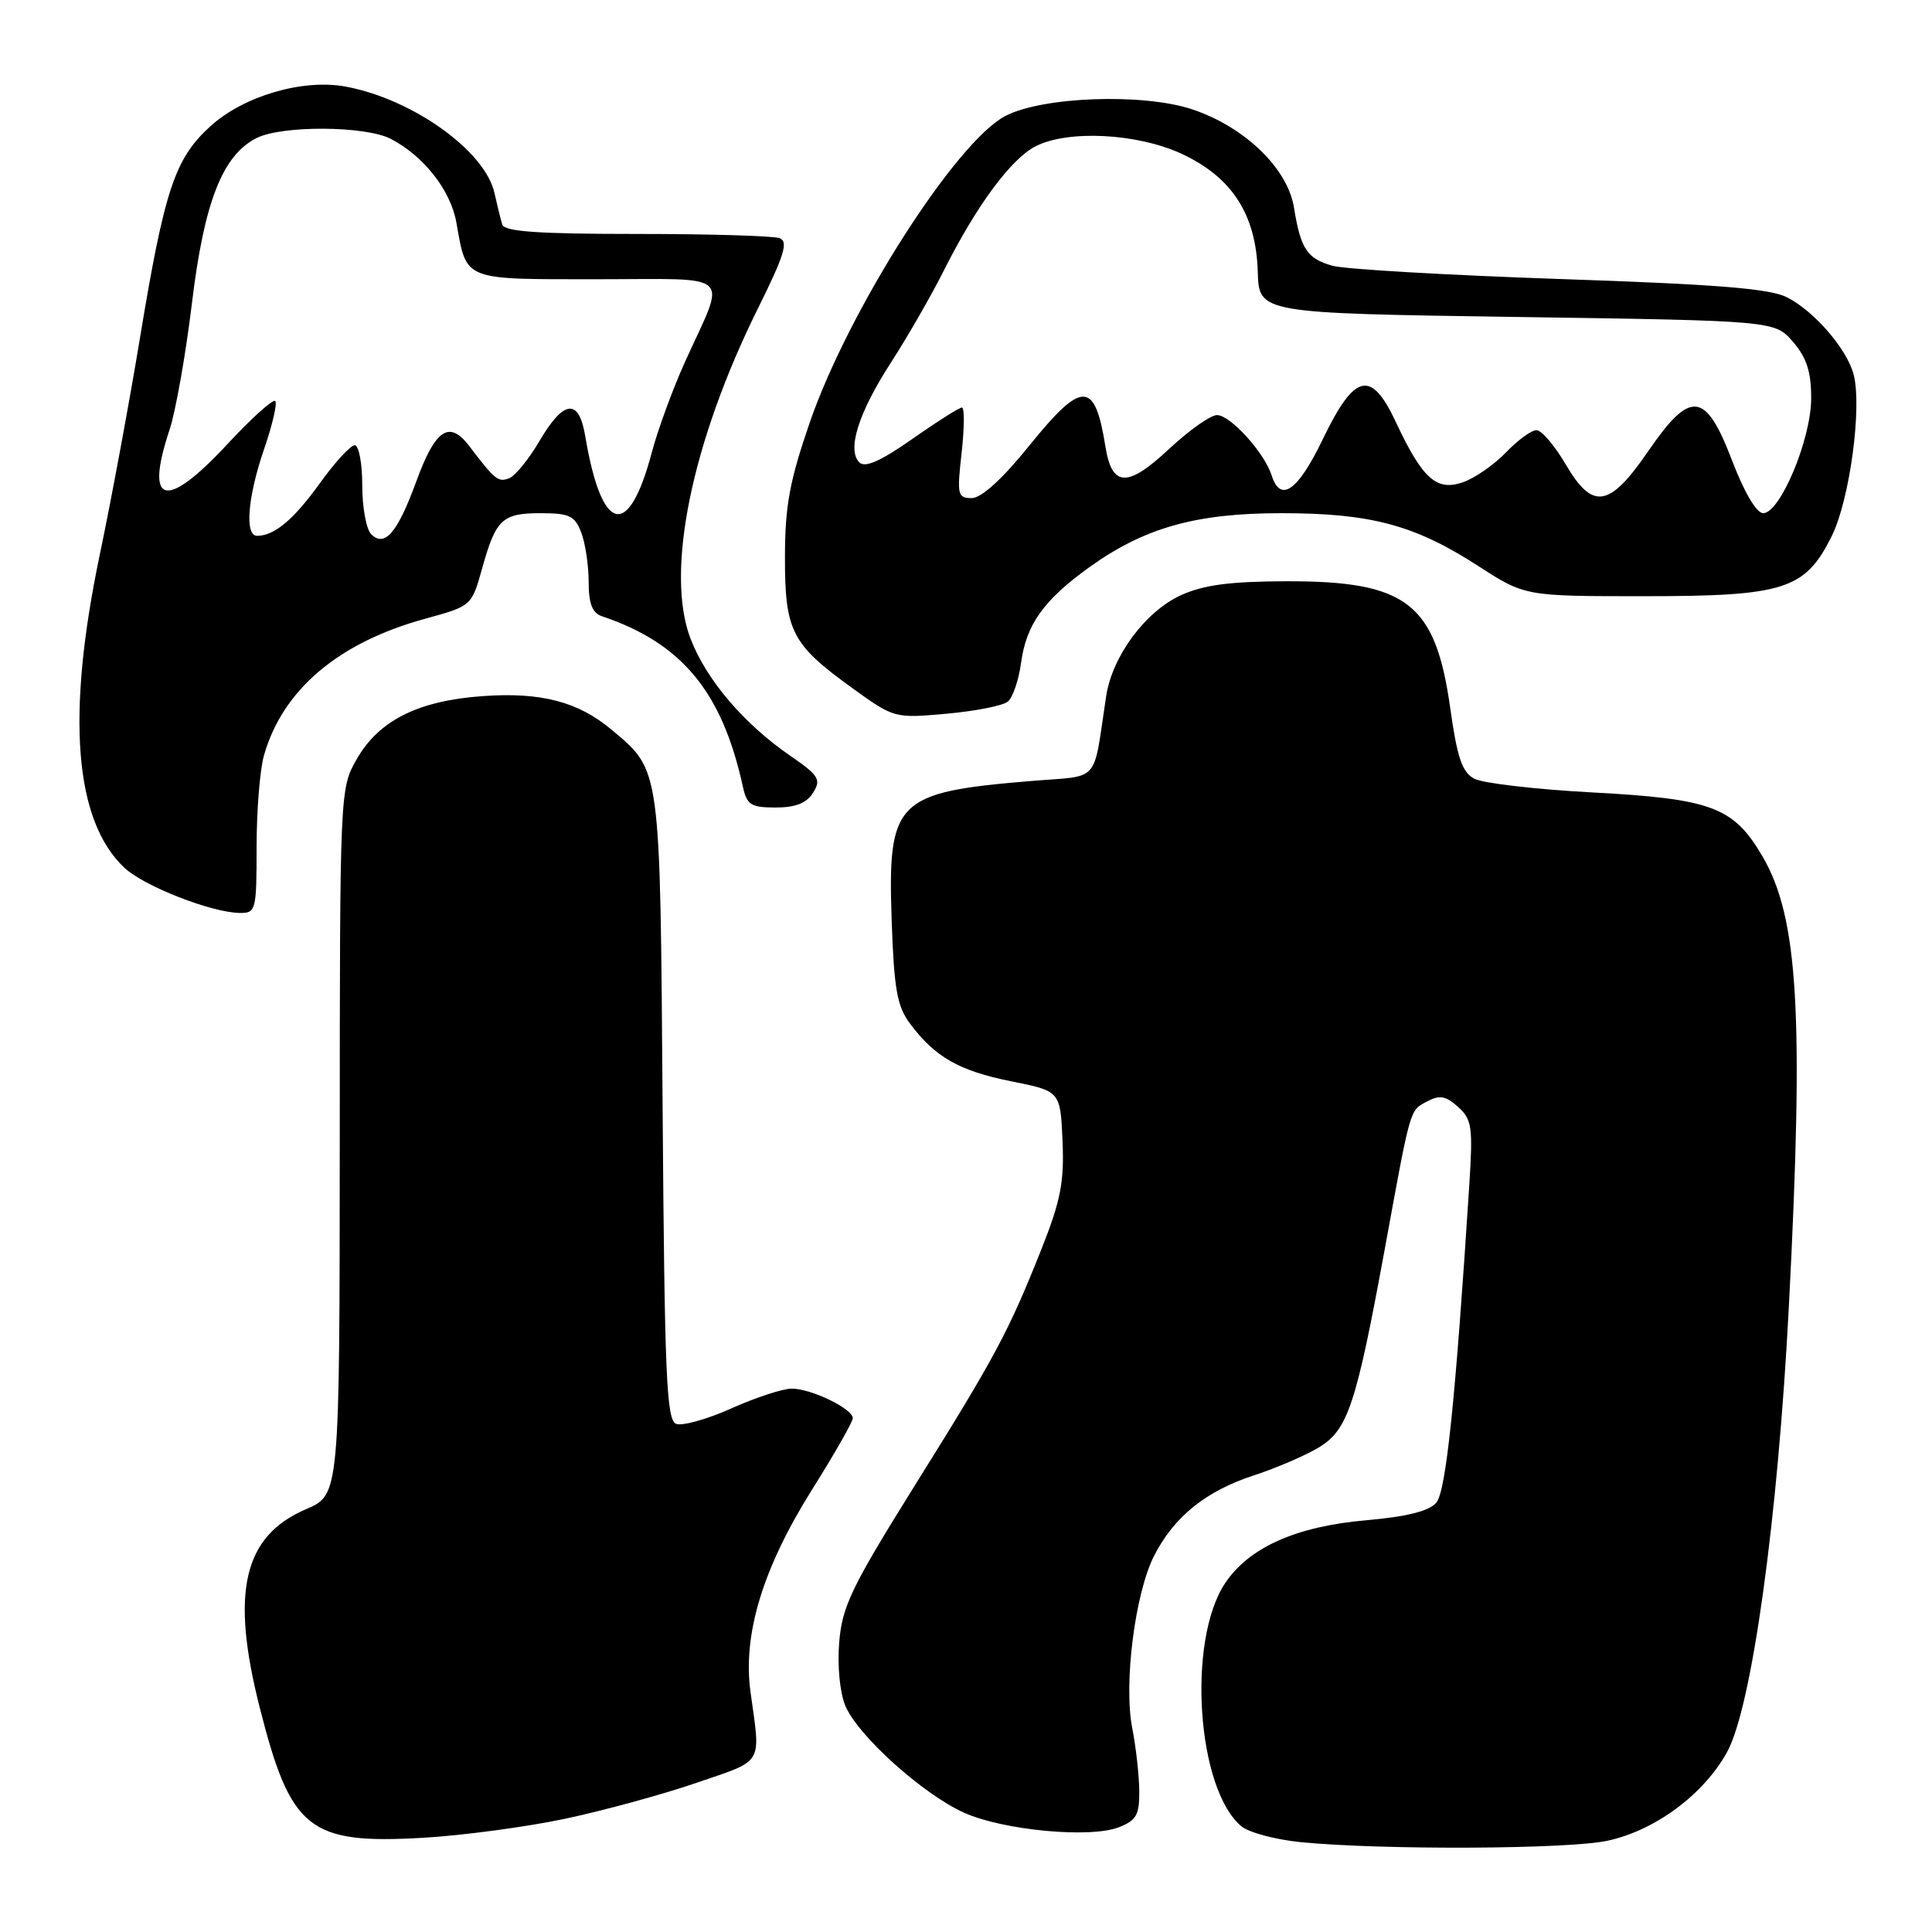 <?xml version="1.0" encoding="UTF-8" standalone="no"?>
<!DOCTYPE svg PUBLIC "-//W3C//DTD SVG 1.1//EN" "http://www.w3.org/Graphics/SVG/1.1/DTD/svg11.dtd" >
<svg xmlns="http://www.w3.org/2000/svg" xmlns:xlink="http://www.w3.org/1999/xlink" version="1.1" viewBox="0 0 256 256">
 <g >
 <path fill="currentColor"
d=" M 212.99 243.91 C 219.29 242.56 225.74 237.79 228.84 232.17 C 232.12 226.24 235.58 201.29 237.04 173.00 C 239.04 134.29 238.29 121.59 233.53 113.46 C 229.70 106.93 226.83 105.85 210.97 105.00 C 203.49 104.60 196.46 103.78 195.35 103.18 C 193.74 102.33 193.08 100.38 192.16 93.80 C 190.21 79.93 186.42 76.99 170.50 77.02 C 163.00 77.04 159.50 77.50 156.50 78.86 C 151.77 81.01 147.38 86.94 146.57 92.25 C 144.78 104.03 145.93 102.71 136.72 103.48 C 118.68 104.97 117.61 106.03 118.15 121.94 C 118.46 131.04 118.87 133.35 120.58 135.63 C 123.89 140.07 127.10 141.90 134.00 143.28 C 140.50 144.58 140.50 144.58 140.79 151.16 C 141.03 156.59 140.55 159.08 138.02 165.46 C 133.62 176.52 131.92 179.70 121.22 196.83 C 112.83 210.28 111.60 212.83 111.20 217.58 C 110.94 220.70 111.28 224.27 112.01 226.02 C 113.64 229.96 122.33 237.78 127.78 240.21 C 132.99 242.53 144.46 243.61 148.25 242.12 C 150.59 241.21 150.99 240.48 150.96 237.27 C 150.93 235.20 150.52 231.47 150.03 229.00 C 148.87 223.10 150.39 211.11 152.93 206.14 C 155.58 200.95 159.82 197.54 166.22 195.47 C 169.12 194.52 172.96 192.87 174.74 191.80 C 178.60 189.47 179.69 186.19 183.49 165.50 C 186.97 146.48 186.77 147.20 189.09 145.95 C 190.75 145.06 191.57 145.20 193.20 146.67 C 195.04 148.32 195.18 149.33 194.69 157.00 C 192.85 185.60 191.61 197.61 190.31 199.12 C 189.36 200.23 186.41 200.97 181.05 201.44 C 171.74 202.25 165.49 205.04 162.32 209.80 C 157.26 217.43 158.59 237.09 164.50 242.00 C 165.49 242.82 169.05 243.77 172.40 244.10 C 183.15 245.15 207.74 245.04 212.99 243.91 Z  M 74.80 241.01 C 79.92 239.93 87.79 237.78 92.30 236.23 C 101.31 233.14 100.80 233.98 99.45 224.23 C 98.39 216.59 101.06 207.80 107.62 197.35 C 110.58 192.64 113.00 188.39 113.00 187.92 C 113.00 186.67 107.49 184.00 104.92 184.00 C 103.73 184.00 100.12 185.18 96.91 186.62 C 93.70 188.06 90.40 188.98 89.59 188.67 C 88.31 188.18 88.06 182.20 87.80 146.80 C 87.47 101.32 87.59 102.20 81.06 96.71 C 76.63 92.98 71.68 91.68 63.94 92.24 C 55.41 92.85 50.20 95.46 47.27 100.59 C 45.04 104.48 45.03 104.72 45.02 151.29 C 45.00 198.07 45.00 198.07 40.56 199.97 C 32.26 203.53 30.52 210.92 34.41 226.24 C 38.52 242.46 40.93 244.38 56.00 243.52 C 61.23 243.22 69.69 242.09 74.80 241.01 Z  M 34.00 112.24 C 34.00 107.43 34.44 101.95 34.98 100.08 C 37.47 91.37 44.86 85.12 56.39 81.97 C 62.46 80.31 62.50 80.27 63.86 75.40 C 65.70 68.79 66.53 68.00 71.65 68.00 C 75.45 68.00 76.18 68.35 77.02 70.57 C 77.56 71.98 78.00 74.92 78.00 77.10 C 78.00 79.98 78.48 81.22 79.75 81.65 C 90.36 85.22 95.68 91.66 98.44 104.25 C 98.96 106.65 99.51 107.00 102.78 107.00 C 105.41 107.00 106.88 106.42 107.74 105.04 C 108.84 103.29 108.50 102.75 104.68 100.12 C 98.55 95.90 93.56 90.04 91.49 84.60 C 88.12 75.79 91.65 58.54 100.46 40.81 C 103.92 33.84 104.48 32.02 103.31 31.56 C 102.50 31.25 93.98 31.00 84.39 31.00 C 71.30 31.00 66.84 30.69 66.55 29.75 C 66.34 29.06 65.88 27.19 65.52 25.58 C 64.29 19.99 54.66 13.11 45.78 11.47 C 40.12 10.43 32.32 12.71 27.91 16.70 C 23.16 20.99 21.79 25.12 18.51 45.00 C 17.10 53.53 14.72 66.35 13.22 73.50 C 8.75 94.84 9.85 108.75 16.49 114.99 C 19.08 117.42 27.99 120.91 31.75 120.97 C 33.91 121.00 34.00 120.67 34.00 112.24 Z  M 133.55 92.96 C 134.20 92.42 134.99 90.10 135.30 87.82 C 135.98 82.76 138.28 79.53 144.30 75.19 C 151.63 69.92 158.44 68.00 169.79 68.00 C 181.63 68.00 187.47 69.56 195.86 74.99 C 202.07 79.00 202.07 79.00 217.78 79.00 C 236.49 79.00 239.20 78.13 242.73 71.00 C 245.08 66.25 246.74 54.08 245.63 49.68 C 244.79 46.33 240.48 41.30 236.82 39.41 C 234.56 38.24 227.65 37.68 206.69 36.97 C 191.74 36.46 178.18 35.67 176.58 35.22 C 173.19 34.27 172.35 33.00 171.46 27.51 C 170.62 22.30 164.92 16.80 157.95 14.48 C 151.43 12.32 138.13 12.80 133.21 15.37 C 126.64 18.81 112.44 41.07 107.29 56.00 C 104.63 63.73 104.02 67.04 104.01 73.79 C 104.00 83.63 104.88 85.36 112.90 91.15 C 118.48 95.18 118.53 95.19 125.43 94.57 C 129.23 94.23 132.89 93.51 133.55 92.96 Z  M 49.18 70.78 C 48.53 70.13 48.00 67.22 48.00 64.30 C 48.00 61.38 47.55 59.00 47.00 59.00 C 46.45 59.00 44.37 61.26 42.39 64.02 C 38.93 68.84 36.35 71.00 34.07 71.00 C 32.39 71.00 32.81 65.86 35.00 59.49 C 36.10 56.29 36.76 53.43 36.47 53.14 C 36.18 52.84 33.35 55.39 30.18 58.80 C 21.95 67.67 19.13 66.98 22.47 56.93 C 23.28 54.49 24.61 46.96 25.43 40.19 C 27.05 26.78 29.47 20.58 34.00 18.29 C 37.38 16.59 48.45 16.66 51.80 18.41 C 56.17 20.69 59.71 25.21 60.47 29.48 C 61.86 37.26 61.20 37.00 79.10 37.00 C 97.54 37.00 96.27 35.81 90.77 47.94 C 89.14 51.55 87.16 56.95 86.37 59.94 C 83.28 71.61 79.72 70.73 77.54 57.75 C 76.70 52.74 74.70 52.96 71.50 58.41 C 70.08 60.83 68.26 63.07 67.47 63.37 C 66.01 63.93 65.60 63.60 62.16 59.08 C 59.52 55.63 57.68 56.88 55.16 63.79 C 52.67 70.60 50.98 72.58 49.18 70.78 Z  M 229.50 61.00 C 226.00 51.84 224.01 51.61 218.42 59.75 C 213.26 67.28 211.05 67.64 207.48 61.56 C 206.01 59.05 204.26 57.00 203.59 57.00 C 202.92 57.00 201.10 58.33 199.55 59.95 C 197.99 61.57 195.43 63.35 193.85 63.90 C 190.35 65.12 188.49 63.46 184.97 55.95 C 181.68 48.91 179.50 49.42 175.25 58.25 C 171.97 65.06 169.67 66.68 168.50 62.99 C 167.54 59.98 163.03 55.00 161.26 55.00 C 160.41 55.00 157.55 57.02 154.91 59.49 C 149.39 64.65 147.33 64.57 146.47 59.15 C 145.08 50.42 143.39 50.38 136.47 58.95 C 132.82 63.47 130.05 66.00 128.76 66.00 C 126.88 66.00 126.79 65.57 127.42 60.00 C 127.79 56.70 127.81 54.00 127.46 54.00 C 127.11 54.00 124.14 55.88 120.88 58.17 C 116.66 61.12 114.62 62.02 113.87 61.27 C 112.20 59.60 113.75 54.69 118.08 48.00 C 120.25 44.64 123.43 39.11 125.14 35.70 C 129.41 27.22 133.95 21.08 137.19 19.40 C 141.49 17.18 150.70 17.65 156.60 20.39 C 163.26 23.50 166.43 28.41 166.66 36.00 C 166.82 41.50 166.82 41.50 201.00 42.00 C 235.18 42.50 235.18 42.50 237.59 45.31 C 239.40 47.41 240.00 49.28 239.99 52.81 C 239.98 58.21 235.88 68.00 233.63 68.00 C 232.75 68.00 231.12 65.24 229.50 61.00 Z "/>
</g>
</svg>